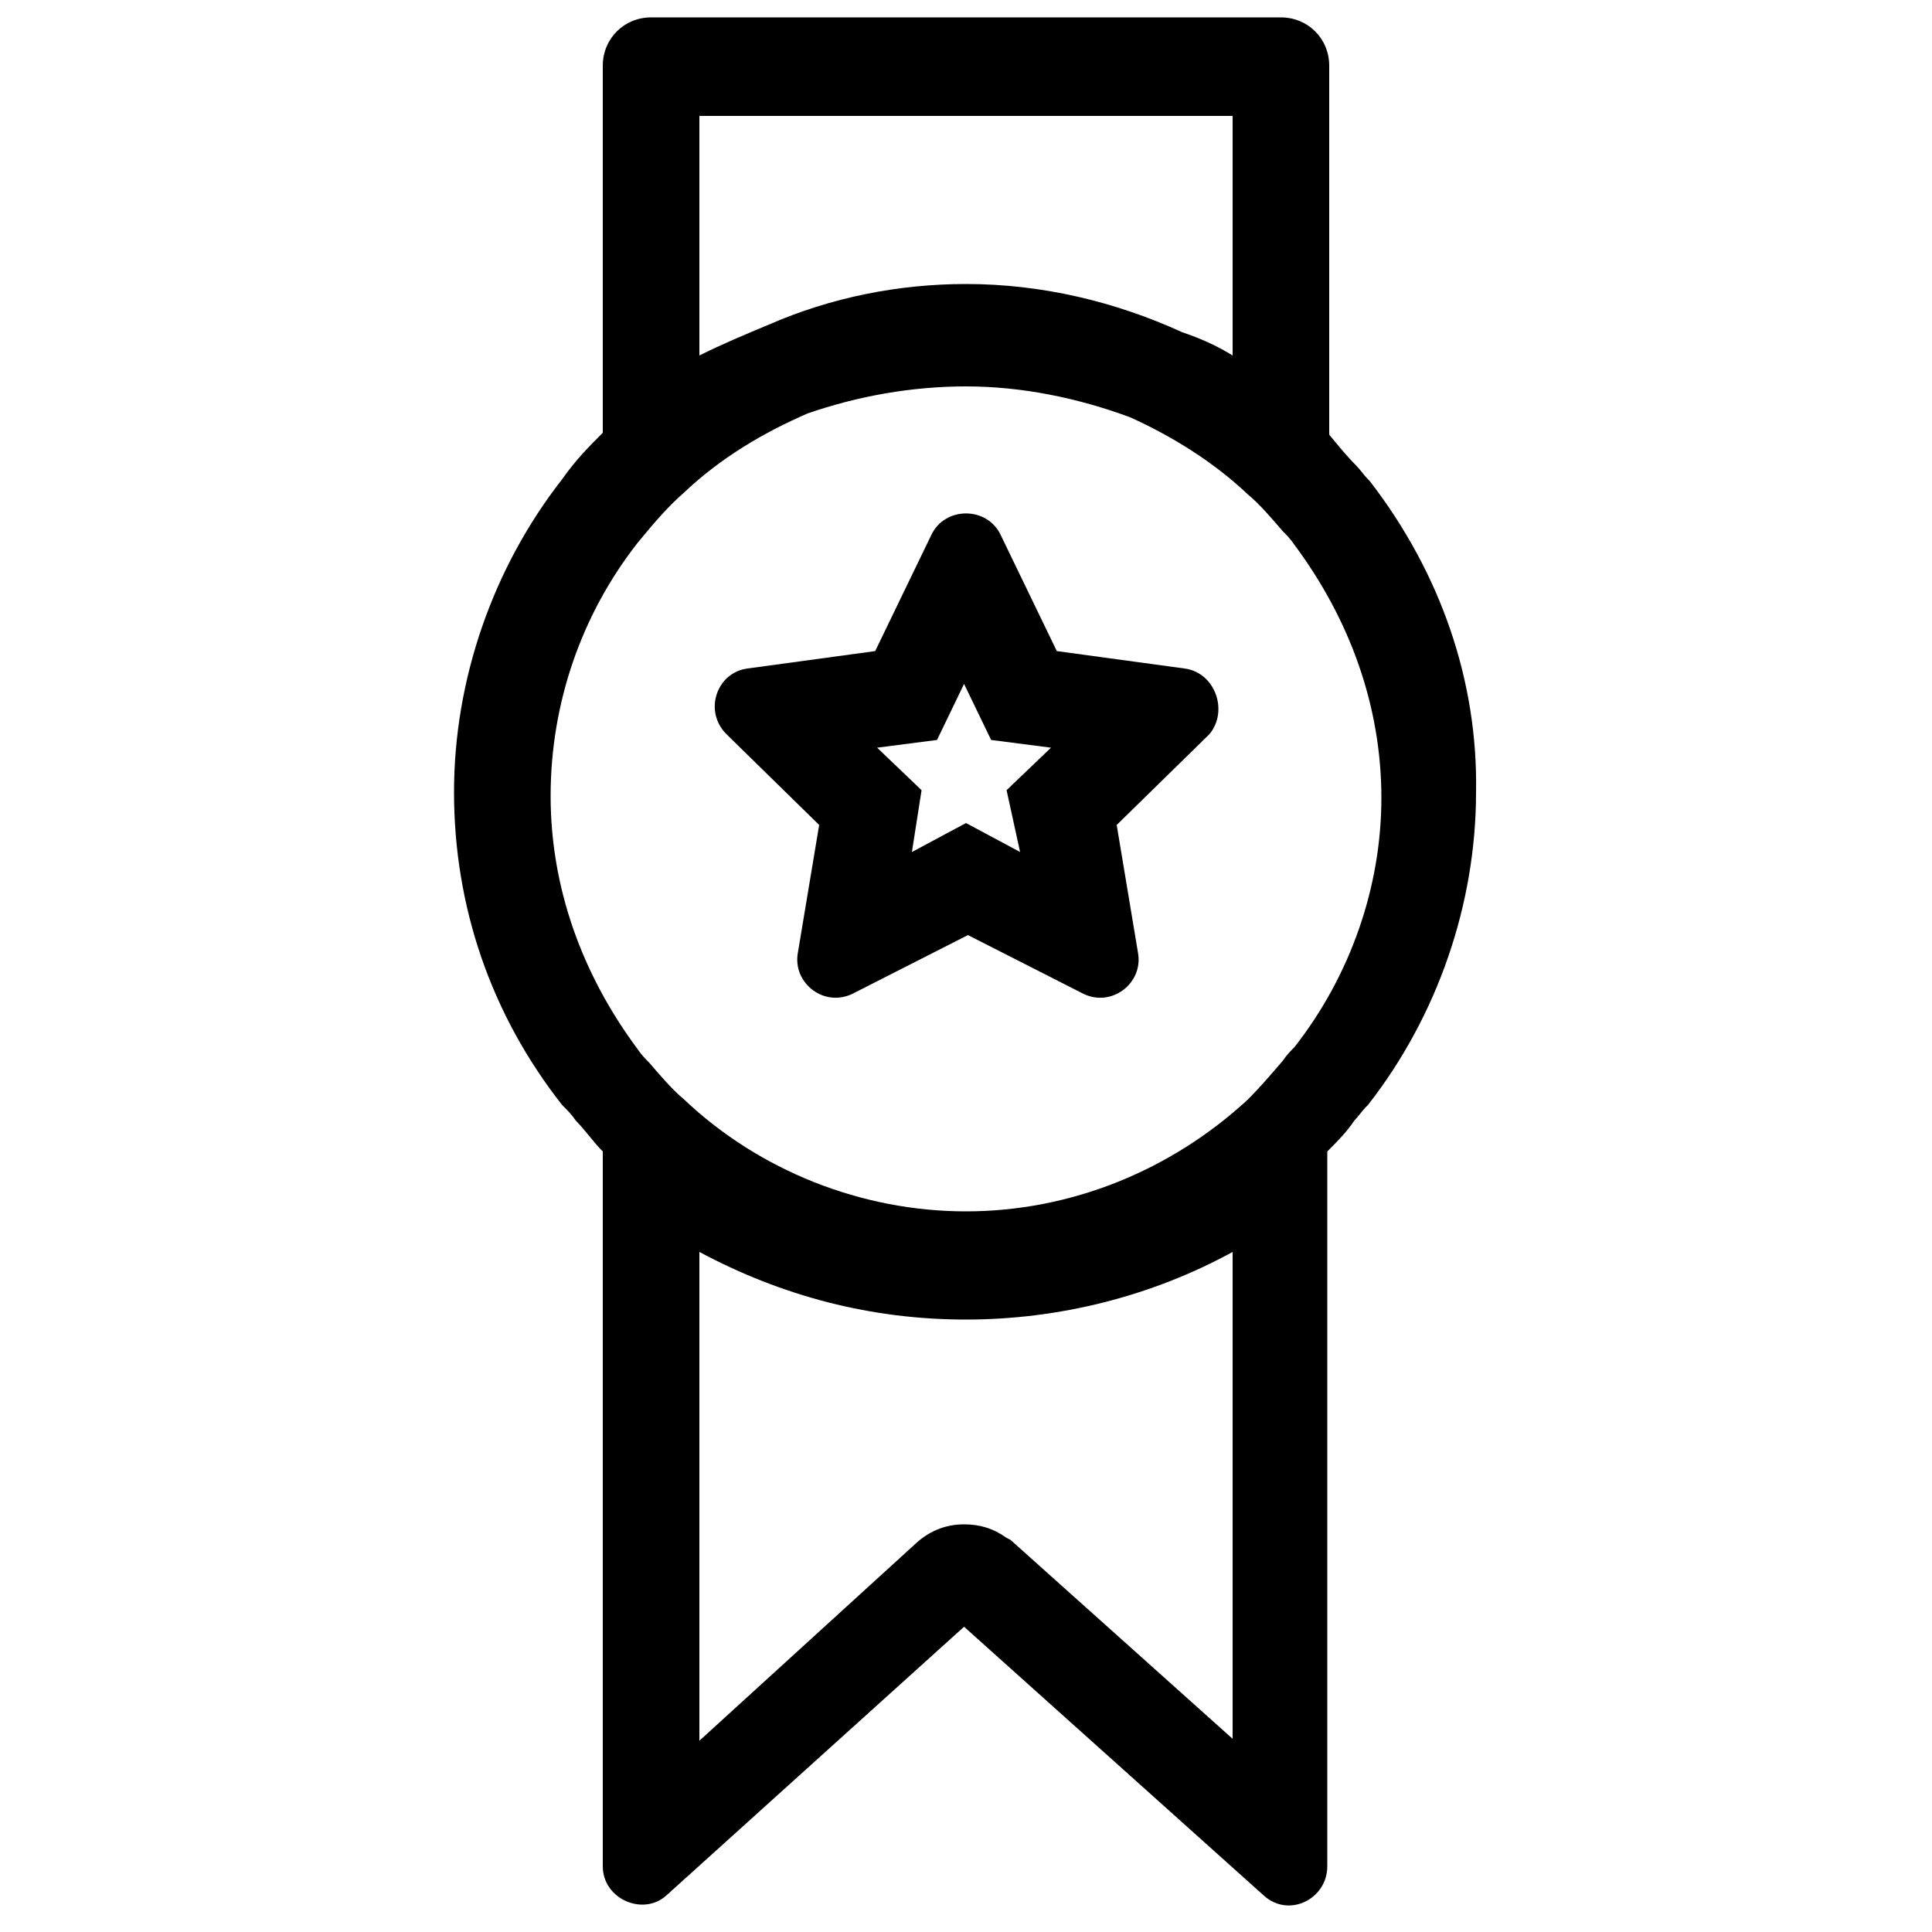 <?xml version="1.0" encoding="utf-8"?>
<!-- Generator: Adobe Illustrator 19.0.0, SVG Export Plug-In . SVG Version: 6.00 Build 0)  -->
<svg version="1.1" id="Layer_2" xmlns="http://www.w3.org/2000/svg" xmlns:xlink="http://www.w3.org/1999/xlink" x="0px" y="0px"
	 width="100px" height="100px" viewBox="-256 379.9 100 100" style="enable-background:new -256 379.9 100 100;"
	 xml:space="preserve">
<g>
	<path d="M-185.1,404.8l-0.1-0.1c-0.2-0.2-0.4-0.5-0.6-0.7c-0.5-0.5-0.9-1-1.4-1.6v-19.1c0-1.4-1.1-2.5-2.5-2.5h-32.6
		c-1.4,0-2.5,1.1-2.5,2.5v19c-0.7,0.7-1.4,1.4-2.1,2.4c-3.6,4.6-5.6,10.4-5.6,16.2c0,5.9,1.9,11.5,5.6,16.2l0.1,0.1
		c0.2,0.2,0.4,0.4,0.6,0.7c0.5,0.5,0.9,1.1,1.4,1.6v37c0,1.7,2.1,2.6,3.3,1.5l15.4-13.9l15.5,13.9c1.3,1.2,3.3,0.2,3.3-1.5v-37
		c0.5-0.5,1-1,1.4-1.6c0.2-0.2,0.4-0.5,0.6-0.7l0.1-0.1c3.6-4.6,5.6-10.4,5.6-16.2C-179.5,415.2-181.4,409.6-185.1,404.8z
		 M-219.8,385.9h27.6v12.4c-0.8-0.5-1.7-0.9-2.6-1.2c-3.5-1.6-7.3-2.5-11.2-2.5c-3.5,0-7,0.7-10.2,2.1c-1.2,0.5-2.4,1-3.6,1.6V385.9
		z M-192.2,469.9l-11.5-10.3l-0.2-0.1c-0.7-0.5-1.4-0.7-2.2-0.7c-0.9,0-1.7,0.3-2.4,0.9l-11.3,10.3v-25.3c4.3,2.3,8.9,3.5,13.8,3.5
		c4.8,0,9.6-1.2,13.8-3.5V469.9z M-189,434.1c-0.2,0.2-0.4,0.4-0.6,0.7c-0.6,0.7-1.2,1.4-1.8,2c-4,3.7-9.2,5.8-14.6,5.8
		c-5.4,0-10.7-2.1-14.6-5.8c-0.6-0.5-1.2-1.2-1.8-1.9c-0.2-0.2-0.4-0.4-0.6-0.7c-2.9-3.9-4.5-8.4-4.5-13.1c0-4.8,1.6-9.4,4.5-13.1
		c0.9-1.1,1.6-1.9,2.4-2.6c1.9-1.8,4.1-3.1,6.4-4.1c2.6-0.9,5.4-1.4,8.2-1.4c2.9,0,5.8,0.6,8.5,1.6c2.2,1,4.3,2.3,6.1,4
		c0.6,0.5,1.2,1.2,1.8,1.9c0.2,0.2,0.4,0.4,0.6,0.7c2.9,3.9,4.5,8.4,4.5,13.1C-184.5,425.8-186.1,430.4-189,434.1z"/>
	<path d="M-194.7,414.5l-6.6-0.9l-2.9-6c-0.7-1.5-2.9-1.5-3.6,0l-2.9,6l-6.6,0.9c-1.6,0.2-2.3,2.2-1.1,3.4l4.8,4.7l-1.1,6.6
		c-0.3,1.6,1.4,2.9,2.9,2.1l5.9-3l5.9,3c1.5,0.8,3.2-0.5,2.9-2.1l-1.1-6.6l4.8-4.7C-192.4,416.7-193.1,414.7-194.7,414.5z
		 M-203.2,424l-2.8-1.5l-2.8,1.5l0.5-3.2l-2.3-2.2l3.1-0.4l1.4-2.9l1.4,2.9l3.1,0.4l-2.3,2.2L-203.2,424z"/>
</g>
</svg>
